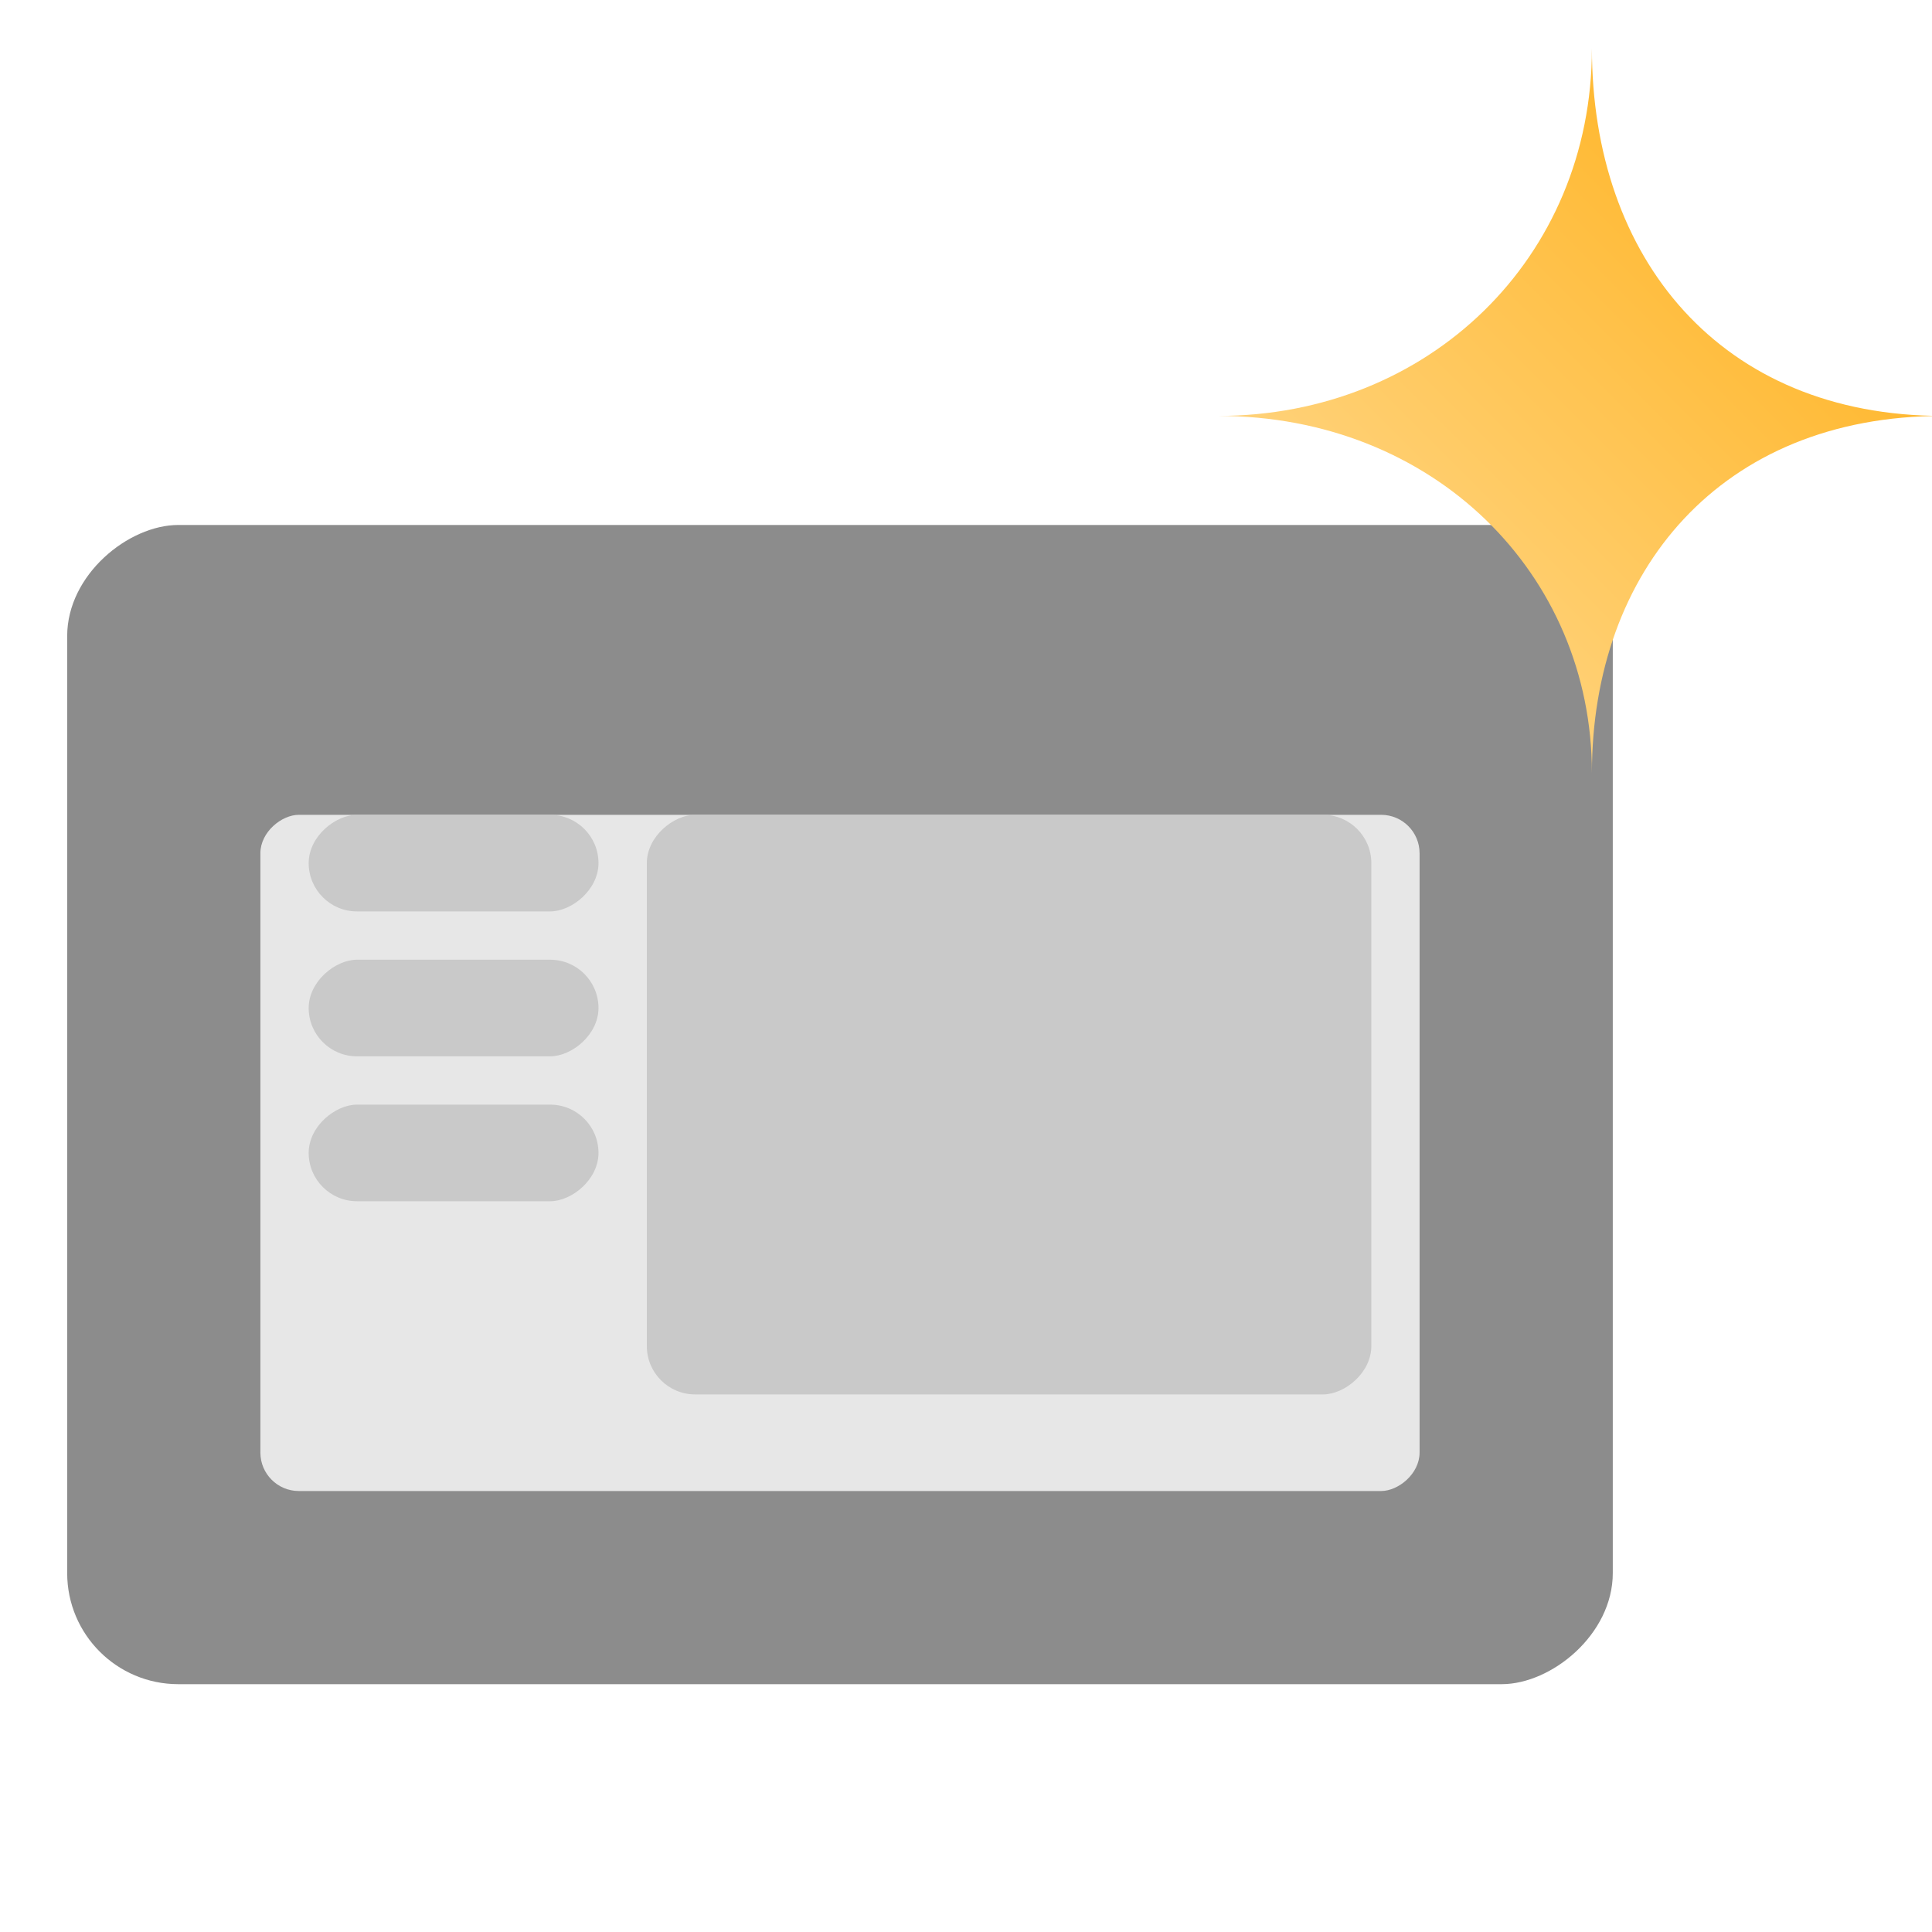 <svg xmlns="http://www.w3.org/2000/svg" viewBox="0 0 40 40"><rect width="24" height="32" x="1.391" y="34.869" fill="#8C8C8C" rx="2.3" transform="rotate(-90 1.391 34.869)"/><g filter="url(#a)"><rect width="14" height="24" x="5.391" y="29.87" fill="#E7E7E7" rx="0.796" transform="rotate(-90 5.391 29.87)"/></g><rect width="2" height="6" x="6.391" y="18.87" fill="#C9C9C9" rx="1" transform="rotate(-90 6.391 18.87)"/><rect width="2" height="6" x="6.391" y="21.87" fill="#C9C9C9" rx="1" transform="rotate(-90 6.391 21.87)"/><rect width="12" height="15" x="13.392" y="28.87" fill="#C9C9C9" rx="1" transform="rotate(-90 13.392 28.87)"/><rect width="2" height="6" x="6.391" y="24.87" fill="#C9C9C9" rx="1" transform="rotate(-90 6.391 24.87)"/><g filter="url(#b)"><path fill="url(#c)" d="M32.959 -0C32.959 4.349 29.572 7.611 25.218 7.611C29.669 7.611 32.959 10.873 32.959 15.004C32.959 10.829 35.621 7.611 40.218 7.611C35.621 7.611 32.959 4.349 32.959 -0Z"/></g><defs><filter id="a" width="26" height="16" x="4.391" y="15.87" color-interpolation-filters="sRGB" filterUnits="userSpaceOnUse"><feFlood flood-opacity="0" result="BackgroundImageFix"/><feColorMatrix in="SourceAlpha" result="hardAlpha" values="0 0 0 0 0 0 0 0 0 0 0 0 0 0 0 0 0 0 127 0"/><feOffset dy="1"/><feGaussianBlur stdDeviation="0.5"/><feComposite in2="hardAlpha" operator="out"/><feColorMatrix values="0 0 0 0 0 0 0 0 0 0 0 0 0 0 0 0 0 0 0.25 0"/><feBlend in2="BackgroundImageFix" result="effect1_dropShadow_3300_308"/><feBlend in="SourceGraphic" in2="effect1_dropShadow_3300_308" result="shape"/></filter><filter id="b" width="17" height="17.005" x="24.218" y="-0" color-interpolation-filters="sRGB" filterUnits="userSpaceOnUse"><feFlood flood-opacity="0" result="BackgroundImageFix"/><feColorMatrix in="SourceAlpha" result="hardAlpha" values="0 0 0 0 0 0 0 0 0 0 0 0 0 0 0 0 0 0 127 0"/><feOffset dy="1"/><feGaussianBlur stdDeviation="0.5"/><feComposite in2="hardAlpha" operator="out"/><feColorMatrix values="0 0 0 0 0 0 0 0 0 0 0 0 0 0 0 0 0 0 0.25 0"/><feBlend in2="BackgroundImageFix" result="effect1_dropShadow_3300_308"/><feBlend in="SourceGraphic" in2="effect1_dropShadow_3300_308" result="shape"/></filter><linearGradient id="c" x1="36.718" x2="29.718" y1="5" y2="12" gradientUnits="userSpaceOnUse"><stop stop-color="#FFBA35"/><stop offset="1" stop-color="#FFD27A"/></linearGradient></defs></svg>